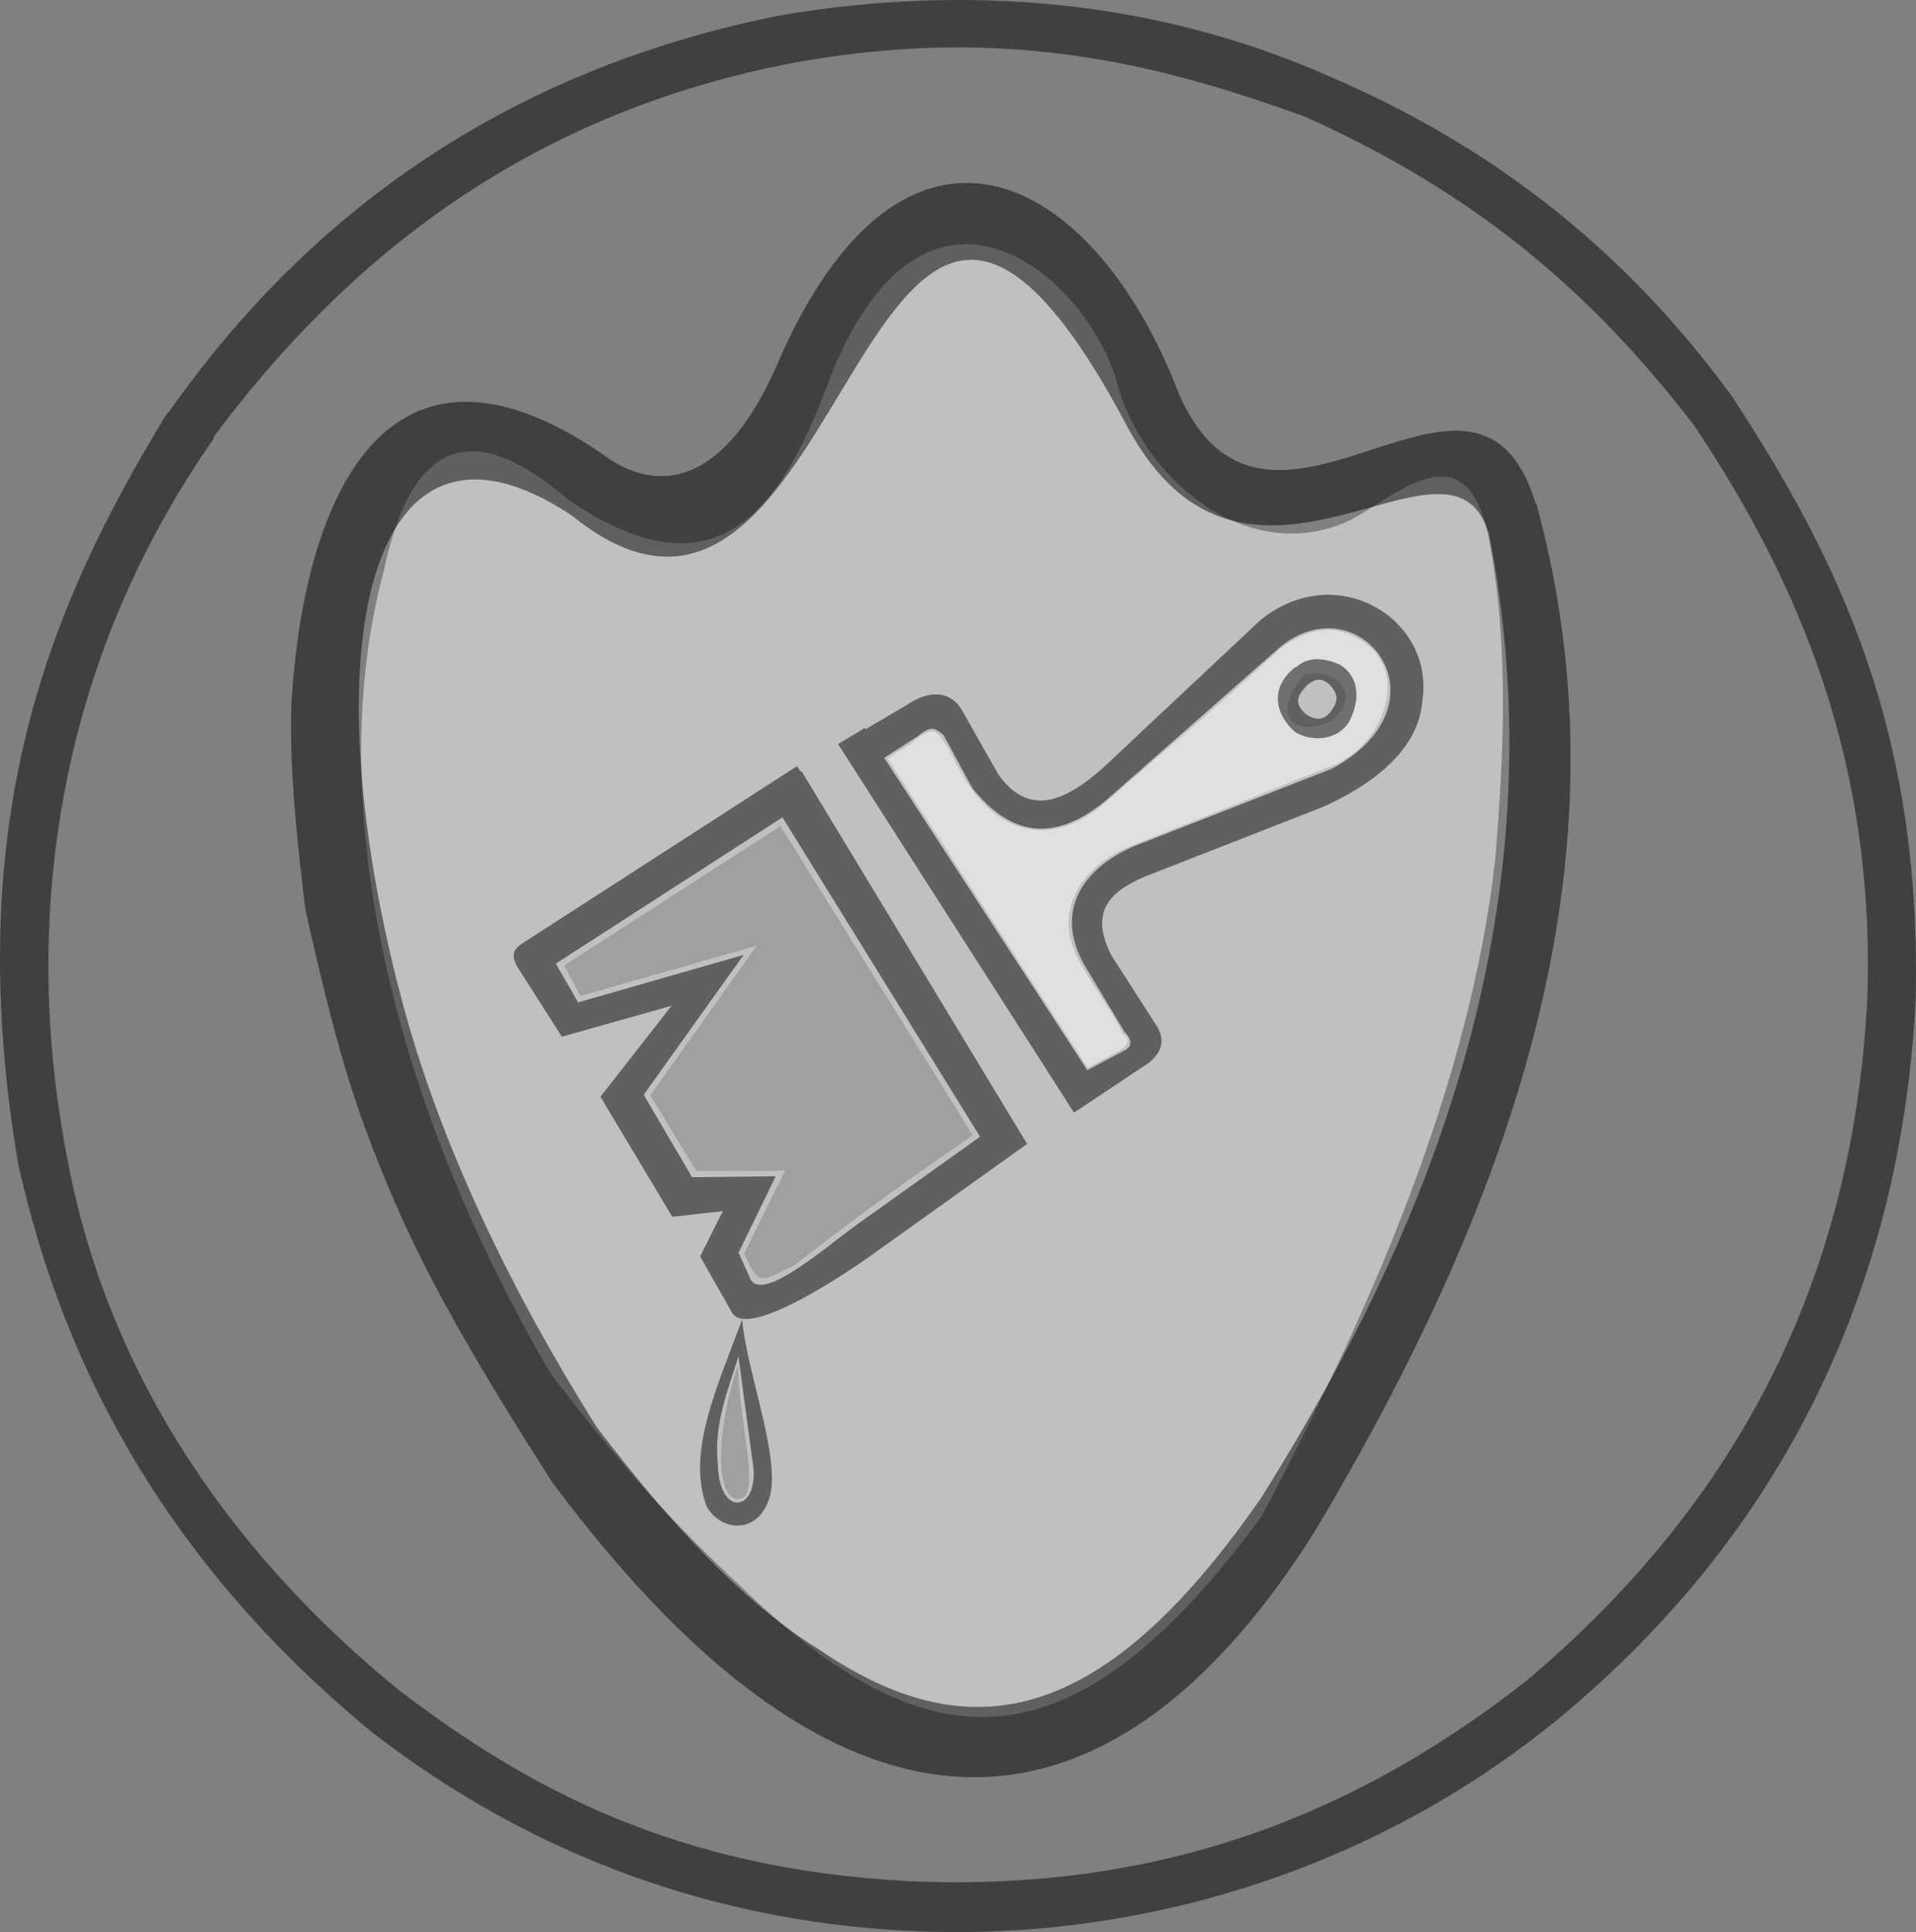 <?xml version="1.0" encoding="UTF-8" standalone="no"?>
<!-- Created with Inkscape (http://www.inkscape.org/) -->

<svg
   xmlns:dc="http://purl.org/dc/elements/1.1/"
   xmlns:cc="http://creativecommons.org/ns#"
   xmlns:rdf="http://www.w3.org/1999/02/22-rdf-syntax-ns#"
   xmlns:svg="http://www.w3.org/2000/svg"
   xmlns="http://www.w3.org/2000/svg"
   xmlns:sodipodi="http://sodipodi.sourceforge.net/DTD/sodipodi-0.dtd"
   xmlns:inkscape="http://www.inkscape.org/namespaces/inkscape"
   id="svg2"
   version="1.1"
   inkscape:version="0.48.5 r10040"
   width="274.133"
   height="276.45"
   sodipodi:docname="+.svg"
   inkscape:export-filename="C:\Users\David\Dropbox\Third Eye Team\Archivo\Scans\+.png"
   inkscape:export-xdpi="157.38342"
   inkscape:export-ydpi="157.38342">
  <rect width="100%" height="100%" fill="#808080" stroke="none"/>
  <defs
     id="defs6" />
  <sodipodi:namedview
     pagecolor="#ffffff"
     bordercolor="#666666"
     borderopacity="1"
     objecttolerance="10"
     gridtolerance="10"
     guidetolerance="10"
     inkscape:pageopacity="0"
     inkscape:pageshadow="2"
     inkscape:window-width="1280"
     inkscape:window-height="706"
     id="namedview4"
     showgrid="false"
     inkscape:zoom="1.7688518"
     inkscape:cx="129.71699"
     inkscape:cy="138.22524"
     inkscape:window-x="-8"
     inkscape:window-y="-8"
     inkscape:window-maximized="1"
     inkscape:current-layer="layer4"
     showguides="true"
     inkscape:guide-bbox="true"
     fit-margin-top="0"
     fit-margin-left="0"
     fit-margin-right="0"
     fit-margin-bottom="0" />
  <g
     inkscape:groupmode="layer"
     id="layer4"
     inkscape:label="Fondo"
     style="display:none"
     transform="translate(-11.942,-11.634)"
     sodipodi:insensitive="true">
    <path
       style="opacity:0.4;fill:#de8787;stroke:#000000;stroke-width:1px;stroke-linecap:butt;stroke-linejoin:miter;stroke-opacity:1"
       d="m -18.22,-13.209 0,330.562 333.164,0 0,-330.562 z"
       id="path3806"
       inkscape:connector-curvature="0" />
  </g>
  <g
     inkscape:groupmode="layer"
     id="layer7"
     inkscape:label="Relleno Brocha"
     transform="translate(-11.942,-11.634)"
     sodipodi:insensitive="true">
    <path
       style="opacity:0.5;fill:#000000;fill-opacity:1;stroke:none"
       d="m 124.263,179.135 -5.84,11.844 c 2.179,5.054 2.538,3.826 7.067,1.758 7.891,-6.128 16.307,-12.331 25.627,-18.663 l -27.503,-44.239 -30.945,19.948 2.331,4.337 25.202,-7.173 -15.214,21.404 6.579,10.833 z"
       id="path3815"
       inkscape:connector-curvature="0"
       sodipodi:nodetypes="ccccccccccc" />
    <path
       style="opacity:0.5;fill:#ffffff;fill-opacity:1;stroke:none"
       d="m 203.412,101.892 c -2.404,-0.536 -6.296,0.538 -9.114,3.307 -8.749,8.126 -16.948,14.775 -24.157,21.244 -6.723,5.709 -12.257,4.464 -16.216,1.35 -2.685,-2.328 -4.409,-5.192 -6.162,-8.869 -1.756,-2.534 -1.787,-4.03 -5.59,-0.819 l -3.257,2.05 28.646,44.247 4.366,-2.315 c 1.225,-0.799 2.007,-1.619 0.595,-2.55 -0.632,-1.999 -4.013,-6.486 -5.43,-9.143 -5.605,-8.535 0.33,-15.062 6.077,-17.481 l 29.095,-11.607 c 8.269,-2.915 12.841,-16.292 1.147,-19.414 z m -3.319,6.077 c 3.433,0.039 6.524,3.038 2.375,6.844 -5.497,2.466 -8.954,-0.857 -3.844,-6.688 0.485,-0.122 0.978,-0.162 1.469,-0.156 z"
       id="path3817"
       inkscape:connector-curvature="0"
       sodipodi:nodetypes="ccccccccccccccsccs" />
    <path
       style="opacity:0.5;fill:#000000;fill-opacity:1;stroke:none;display:inline"
       d="m 117.527,206.905 c 0.205,9.205 3.564,19.383 -0.091,19.217 -3.041,-0.217 -3.183,-9.468 0.091,-19.217 z"
       id="path3015"
       inkscape:connector-curvature="0"
       sodipodi:nodetypes="ccc" />
  </g>
  <g
     inkscape:groupmode="layer"
     id="layer6"
     inkscape:label="Relleno Pata"
     style="display:inline"
     transform="translate(-11.942,-11.634)"
     sodipodi:insensitive="true">
    <path
       style="opacity:0.5;fill:#ffffff;fill-opacity:1;stroke:none"
       d="m 117.791,238.497 c 25.904,25.072 46.729,28.237 74.693,-9.969 15.372,-29.123 29.733,-61.416 33.403,-94.045 1.215,-15.066 1.962,-30.132 -0.815,-45.197 C 221.988,72.022 211.21,83.073 205.004,86.113 190.392,92.898 175.053,80.01 171.537,65.613 166.552,50.294 144.432,32.125 130.988,64.959 124.212,83.523 115.204,98.185 93.252,83.129 83.121,74.496 71.748,70.213 66.871,93.252 c -8.893,32.954 0.914,75.797 23.926,115.031 7.487,9.614 14.05,18.135 26.994,30.215 z"
       id="path3812"
       inkscape:connector-curvature="0"
       sodipodi:nodetypes="ccccccccccc" />
  </g>
  <g
     inkscape:groupmode="layer"
     id="layer3"
     inkscape:label="Contorno Brocha"
     style="display:inline"
     transform="translate(-11.942,-11.634)"
     sodipodi:insensitive="true">
    <path
       style="opacity:0.5;fill:#000000;stroke:none"
       d="m 125.99,121.25 -39.333,25.376 c -1.716,1.074 -1.262,2.147 -0.767,3.221 l 6.442,10.123 15.695,-4.427 -10.174,13.016 10.276,17.178 7.235,-0.815 -3.248,6.49 4.448,7.822 c 2.084,4.851 19.536,-7.636 19.536,-7.636 l 22.796,-16.291 -32.281,-53.347 -3.863,4.776 29.413,47.546 -18.23,13.007 c -4.562,3.412 -13.482,11.073 -14.765,7.023 l -1.557,-3.433 5.309,-10.942 -11.959,0.134 -6.925,-11.792 14.298,-20.013 -23.68,6.794 -3.194,-5.549 37.152,-23.975 z"
       id="path3785"
       inkscape:connector-curvature="0"
       sodipodi:nodetypes="cccccccccccccccccccccccccc" />
    <path
       style="opacity:0.5;fill:#000000;stroke:none"
       d="m 135.67,115.8 -3.82,2.298 33.757,52.736 10.737,-7.158 c 2.199,-1.808 2.161,-3.615 0.976,-5.423 l -6.399,-9.978 c -3.265,-6.47 0.157,-9.262 4.989,-11.279 l 25.219,-9.865 c 9.949,-4.457 13.909,-9.98 14.294,-15.062 1.925,-11.71 -12.063,-20.56 -23.09,-11.763 l -22.546,21.166 c -5.465,4.884 -10.689,7.137 -15.031,0.92 l -5.075,-8.949 c -1.568,-2.934 -4.682,-3.263 -8.115,-0.867 l -7.822,4.601 3.578,3.621 5.875,-3.798 c 1.954,-1.498 2.312,-1.361 3.735,-0.202 l 4.133,7.598 c 7.323,9.22 14.625,5.899 20.308,0.715 l 23.596,-20.792 c 11.365,-9.562 25.094,7.79 7.523,17.315 l -28.384,11.113 c -7.393,3.257 -11.38,9.354 -6.939,17.099 l 5.675,9.446 c 0.992,0.986 1.218,2.042 -0.026,2.651 l -5.304,2.824 z"
       id="path3787"
       inkscape:connector-curvature="0"
       sodipodi:nodetypes="cccccccccccccccccccccccccccc" />
    <path
       style="opacity:0.5;fill:#000000;stroke:none"
       d="m 197.324,107.056 1.673,2.601 c -1.694,1.678 -1.778,2.726 -0.207,4.179 1.52,0.954 2.59,0.871 3.629,-0.49 1.045,-1.481 1.043,-2.42 -0.374,-3.885 -0.871,-0.677 -1.725,-0.915 -3.053,0.187 l -1.783,-2.351 c 1.676,-1.831 4.269,-1.567 6.499,-0.531 2.479,1.6 3.069,4.611 1.252,8.157 -1.726,2.754 -5.515,2.891 -7.81,1.388 -2.687,-2.448 -3.686,-6.279 0.174,-9.256 z"
       id="path3791"
       inkscape:connector-curvature="0"
       sodipodi:nodetypes="cccccccccccc" />
    <path
       style="opacity:0.5;fill:#000000;stroke:none"
       d="m 118.175,200.307 c -3.623,9.785 -8.019,19.135 -5.138,26.84 1.852,3.418 6.925,4.201 8.819,-0.69 2.211,-5.364 -3.18,-18.569 -3.735,-26.148 l -0.8,3.357 2.235,16.656 c 1.473,7.712 -4.787,8.784 -4.908,0.767 -0.648,-6.191 1.81,-11.284 3.237,-16.404 0.464,-1.666 -0.102,-2.364 0.291,-4.378 z"
       id="path3786"
       inkscape:connector-curvature="0"
       sodipodi:nodetypes="ccccccccc" />
  </g>
  <g
     inkscape:groupmode="layer"
     id="layer1"
     inkscape:label="Contorno pata"
     style="display:inline"
     transform="translate(-11.942,-11.634)"
     sodipodi:insensitive="true">
    <path
       style="opacity:0.5;fill:#000000;stroke:none"
       d="m 224.615,86.213 c 12.466,59.806 -13.255,109.331 -32.178,139.661 -9.035,13.06 -17.464,21.424 -25.635,25.914 -12.804,7.038 -24.971,4.566 -37.832,-4.242 C 117.883,240.708 107.234,228.851 97.335,215.858 85.449,196.978 74.928,175.644 69.359,154.459 56.155,104.371 64.527,65.981 93.701,85.358 134.244,118.223 135.018,0.304 173.325,72.853 190.401,104.352 219.014,70.11 224.843,87.628 l 6.933,-3.522 c -8.409,-29.138 -38.114,13.003 -51.087,-15.925 -12.289,-32.357 -39.694,-46.229 -57.714,-4.039 -7.084,16.104 -16.472,18.968 -25.232,12.19 -30.266,-20.397 -42.064,6.078 -44.03,34.759 -0.614,8.955 0.93,22.923 1.97,30.949 4.299,18.907 6.595,26.933 11.795,39.377 5.241,12.543 12.213,24.7 23.482,42.313 7.78,10.441 15.298,18.725 22.544,25.087 35.946,31.563 65.206,15.873 86.532,-18.037 31.483,-52.755 44.577,-99.927 31.71,-147.133 z"
       id="path2983"
       inkscape:connector-curvature="0"
       sodipodi:nodetypes="ccccccccccccccccccccc" />
  </g>
  <g
     inkscape:groupmode="layer"
     id="layer2"
     inkscape:label="Contorno circulo"
     style="display:inline"
     transform="translate(-11.942,-11.634)"
     sodipodi:insensitive="true">
    <path
       style="opacity:0.5;fill:#000000;fill-opacity:1;stroke:none"
       d="m 35.934,70.633 6.644,3.675 C 19.924,106.679 14.909,143.595 21.63,177.711 c 6.695,35.447 28.385,60.344 47.568,75.896 18.273,13.891 39.438,25.448 72.768,27.188 36.825,1.673 64.883,-10.181 88.548,-28.811 28.459,-24.086 46.492,-55.321 48.591,-97.482 1.169,-33.423 -9.508,-59.204 -24.789,-82.014 C 238.876,52.436 222.289,39.002 198.84,28.406 177.842,20.743 155.773,15.179 125.831,20.558 88.088,27.636 61.791,48.061 42.103,74.699 L 35.926,70.837 C 57.642,39.814 87.221,21.033 123.717,13.807 c 26.34,-4.44 53.386,-2.345 78.454,8.764 21.197,9.116 41.072,23.079 57.674,45.917 15.398,23.584 27.05,47.927 26.184,86.112 -1.944,38.939 -17.378,75.093 -51.134,102.98 -28.543,23.343 -63.387,32.166 -94.357,30.251 C 114.743,286.32 88.664,277.707 65.124,259.453 36.833,236.125 21.299,208.609 14.553,178.207 6.173,128.722 19.214,97.988 35.934,70.633 z"
       id="path3795"
       inkscape:connector-curvature="0"
       sodipodi:nodetypes="ccccccccccccccccccccc" />
  </g>
</svg>
